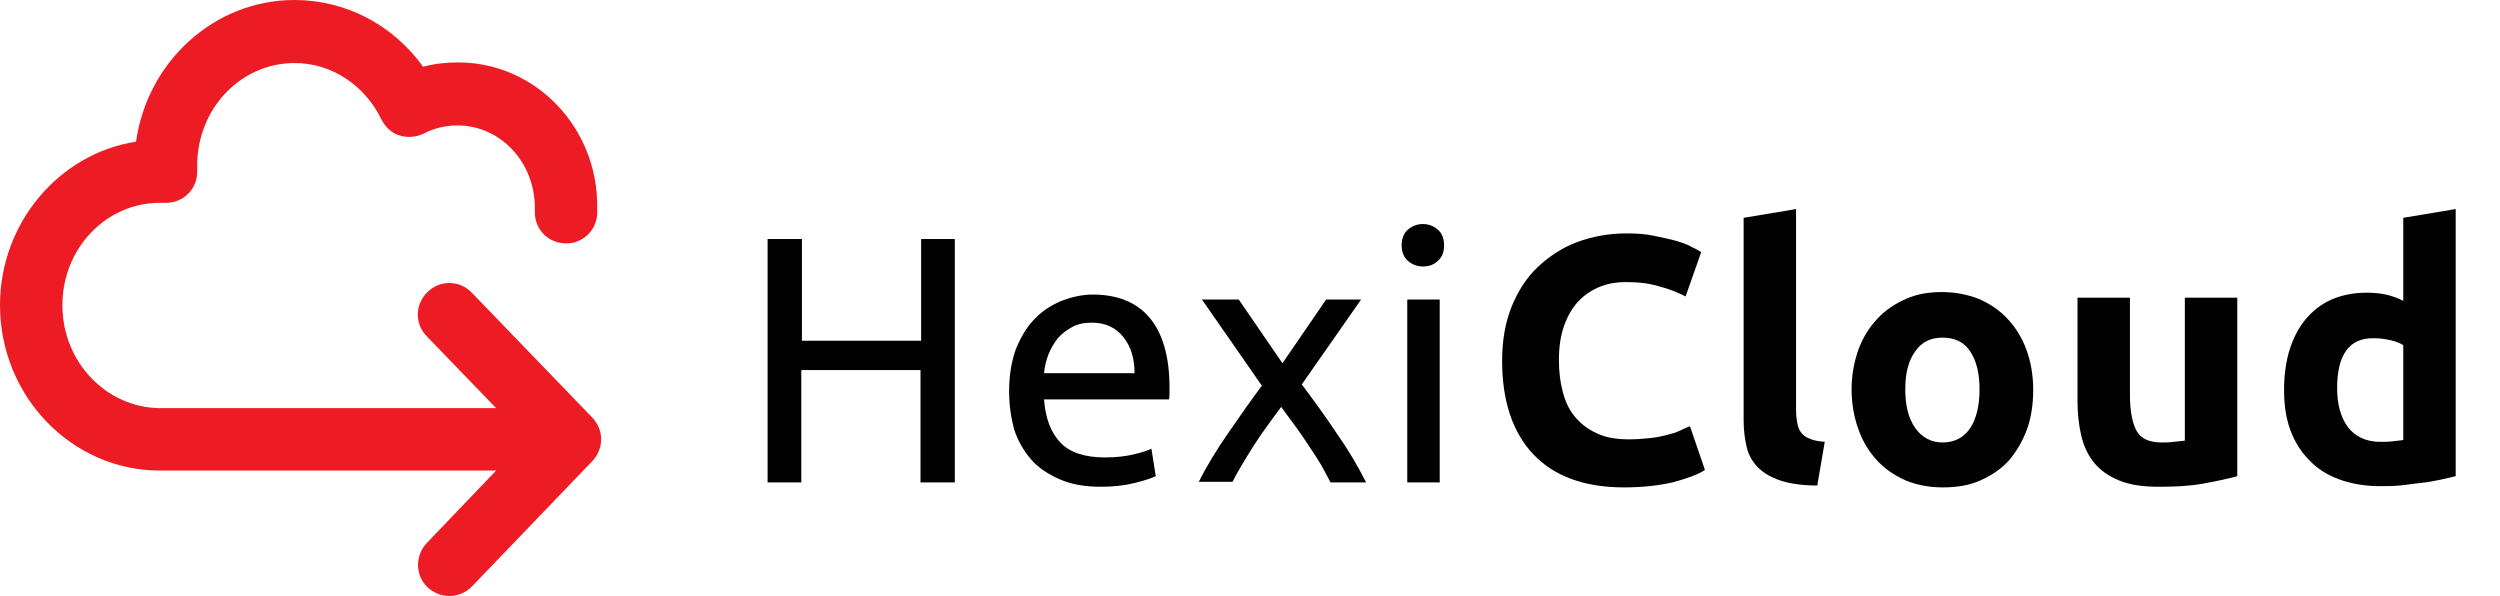 <?xml version="1.0" encoding="utf-8"?>
<!-- Generator: Adobe Illustrator 20.0.0, SVG Export Plug-In . SVG Version: 6.00 Build 0)  -->
<svg version="1.1" id="Layer_1" xmlns="http://www.w3.org/2000/svg" xmlns:xlink="http://www.w3.org/1999/xlink" x="0px" y="0px"
	 viewBox="0 0 400.6 95.5" style="enable-background:new 0 0 400.6 95.5;" xml:space="preserve">
<style type="text/css">
	.st0{fill:#ED1C24;}
	.st1{enable-background:new    ;}
	.st2{fill:#010101;}
</style>
<g id="Grid_Template">
</g>
<g id="content">
	<g id="BOOTSTRAP__Grid_options">
	</g>
	<g>
		<path class="st0" d="M94.9,66.9l-19.3-20c-1.9-2-5.1-2.1-7.1-0.1c-2,1.9-2.1,5.1-0.1,7.1l11.1,11.5H25.6C17,65.3,10,58,10,48.9
			s7-16.4,15.6-16.4h1c2.8,0,5-2.2,5-5v-1c0-9.1,7-16.4,15.6-16.4c5.9,0,11.2,3.5,13.9,9c0.6,1.2,1.6,2.2,2.9,2.6s2.7,0.3,3.9-0.3
			c1.7-0.9,3.6-1.3,5.4-1.3c6.9,0,12.4,5.9,12.4,13.2V34c0,2.8,2.2,5,5,5s5-2.2,5-5v-0.8C95.8,20.4,85.8,10,73.4,10
			c-1.9,0-3.8,0.2-5.6,0.7C63,4,55.4,0,47.2,0C34.3,0,23.6,9.9,21.8,22.7C9.5,24.6,0,35.7,0,48.9c0,14.6,11.5,26.5,25.6,26.5h53.9
			L68.4,87c-1.9,2-1.9,5.2,0.1,7.1c1,0.9,2.2,1.4,3.5,1.4s2.6-0.5,3.6-1.5l19.3-20.1C96.8,71.9,96.8,68.9,94.9,66.9z"/>
		<g class="st1">
			<path class="st2" d="M147.5,38.3h5.5v39h-5.5v-18h-19.1v18H123v-39h5.5v16.3h19.1V38.3z"/>
			<path class="st2" d="M161.7,62.7c0-2.6,0.4-4.9,1.1-6.8c0.8-1.9,1.7-3.5,3-4.8c1.2-1.3,2.7-2.2,4.3-2.9c1.6-0.6,3.3-1,5-1
				c3.9,0,7,1.2,9.1,3.7c2.1,2.5,3.2,6.2,3.2,11.2c0,0.2,0,0.5,0,0.9c0,0.4,0,0.7-0.1,1h-20c0.2,3,1.1,5.3,2.6,6.9
				c1.5,1.6,3.9,2.4,7.2,2.4c1.8,0,3.4-0.2,4.6-0.5c1.3-0.3,2.2-0.6,2.8-0.9l0.7,4.4c-0.6,0.3-1.8,0.7-3.4,1.1
				c-1.6,0.4-3.4,0.6-5.4,0.6c-2.6,0-4.8-0.4-6.6-1.2s-3.4-1.8-4.6-3.2c-1.2-1.4-2.1-3-2.7-4.8C162,66.9,161.7,64.9,161.7,62.7z
				 M181.8,59.8c0-2.4-0.6-4.3-1.8-5.8c-1.2-1.5-2.9-2.3-5-2.3c-1.2,0-2.3,0.2-3.2,0.7c-0.9,0.5-1.7,1.1-2.3,1.8
				c-0.6,0.8-1.1,1.6-1.5,2.6c-0.4,1-0.6,2-0.7,3H181.8z"/>
			<path class="st2" d="M213.2,77.3c-0.4-0.8-0.9-1.7-1.5-2.8c-0.6-1-1.3-2.1-2-3.1c-0.7-1.1-1.4-2.1-2.2-3.2c-0.8-1.1-1.5-2-2.2-3
				c-0.7,0.9-1.4,1.9-2.2,3c-0.8,1.1-1.5,2.1-2.2,3.2c-0.7,1.1-1.3,2.1-1.9,3.1c-0.6,1-1.1,1.9-1.5,2.7h-5.4
				c1.3-2.6,2.9-5.2,4.7-7.8c1.8-2.6,3.6-5.2,5.4-7.6L192.6,48h5.9l7,10.2l7-10.2h5.6l-9.5,13.6c1.8,2.4,3.7,5,5.5,7.7
				c1.9,2.7,3.5,5.4,4.8,8H213.2z"/>
			<path class="st2" d="M228,42.7c-0.9,0-1.7-0.3-2.4-0.9c-0.7-0.6-1-1.5-1-2.5c0-1,0.3-1.9,1-2.5c0.7-0.6,1.5-0.9,2.4-0.9
				c0.9,0,1.7,0.3,2.4,0.9c0.7,0.6,1,1.5,1,2.5c0,1.1-0.3,1.9-1,2.5C229.8,42.4,229,42.7,228,42.7z M230.7,77.3h-5.2V48h5.2V77.3z"
				/>
		</g>
		<g class="st1">
			<path class="st2" d="M260.2,78.1c-6.3,0-11.2-1.8-14.5-5.3c-3.3-3.5-5-8.5-5-15c0-3.2,0.5-6.1,1.5-8.6c1-2.5,2.4-4.7,4.2-6.4
				c1.8-1.7,3.9-3.1,6.3-4c2.4-0.9,5.1-1.4,7.9-1.4c1.7,0,3.2,0.1,4.5,0.4s2.5,0.5,3.5,0.8c1,0.3,1.9,0.6,2.5,1
				c0.7,0.3,1.2,0.6,1.5,0.8l-2.5,7.1c-1.2-0.6-2.6-1.2-4.2-1.6c-1.6-0.5-3.4-0.7-5.4-0.7c-1.4,0-2.7,0.2-4,0.7s-2.4,1.2-3.4,2.2
				c-1,1-1.8,2.3-2.4,3.9s-0.9,3.5-0.9,5.7c0,1.8,0.2,3.5,0.6,5c0.4,1.6,1,2.9,1.9,4c0.9,1.1,2,2,3.5,2.7c1.4,0.7,3.2,1,5.2,1
				c1.3,0,2.4-0.1,3.4-0.2c1-0.1,1.9-0.3,2.7-0.5c0.8-0.2,1.5-0.4,2.1-0.7s1.1-0.5,1.6-0.7l2.4,7c-1.2,0.8-3,1.4-5.2,2
				C265.8,77.8,263.2,78.1,260.2,78.1z"/>
			<path class="st2" d="M291.2,77.8c-2.4,0-4.4-0.3-5.9-0.8s-2.7-1.2-3.6-2.1c-0.9-0.9-1.5-2-1.8-3.2c-0.3-1.3-0.5-2.7-0.5-4.3V34.9
				l8.4-1.4v32.3c0,0.8,0.1,1.4,0.2,2c0.1,0.6,0.3,1.1,0.6,1.5c0.3,0.4,0.8,0.8,1.4,1c0.6,0.3,1.4,0.4,2.4,0.5L291.2,77.8z"/>
			<path class="st2" d="M325.8,62.4c0,2.3-0.3,4.5-1,6.4c-0.7,1.9-1.7,3.6-2.9,5c-1.3,1.4-2.8,2.4-4.6,3.2c-1.8,0.8-3.8,1.1-6,1.1
				c-2.2,0-4.2-0.4-5.9-1.1c-1.8-0.8-3.3-1.8-4.6-3.2s-2.3-3-3-5c-0.7-1.9-1.1-4.1-1.1-6.4c0-2.3,0.4-4.4,1.1-6.4
				c0.7-1.9,1.7-3.5,3-4.9c1.3-1.4,2.8-2.4,4.6-3.2s3.7-1.1,5.8-1.1c2.1,0,4.1,0.4,5.9,1.1c1.8,0.8,3.3,1.8,4.6,3.2
				c1.3,1.4,2.3,3,3,4.9S325.8,60.1,325.8,62.4z M317.2,62.4c0-2.6-0.5-4.6-1.5-6.1c-1-1.5-2.5-2.2-4.4-2.2c-1.9,0-3.4,0.7-4.4,2.2
				c-1.1,1.5-1.6,3.5-1.6,6.1s0.5,4.6,1.6,6.2c1.1,1.5,2.5,2.3,4.4,2.3c1.9,0,3.4-0.8,4.4-2.3C316.7,67.1,317.2,65,317.2,62.4z"/>
			<path class="st2" d="M358.5,76.3c-1.4,0.4-3.3,0.8-5.5,1.2s-4.6,0.5-7.1,0.5c-2.5,0-4.6-0.3-6.3-1c-1.7-0.7-3-1.6-4-2.8
				c-1-1.2-1.7-2.7-2.1-4.4c-0.4-1.7-0.6-3.5-0.6-5.6V47.7h8.4v15.5c0,2.7,0.4,4.7,1.1,5.9c0.7,1.2,2,1.8,4,1.8c0.6,0,1.2,0,1.9-0.1
				c0.7-0.1,1.3-0.1,1.8-0.2V47.7h8.4V76.3z"/>
			<path class="st2" d="M393.5,76.3c-0.8,0.2-1.6,0.4-2.6,0.6c-1,0.2-2,0.4-3.1,0.5c-1.1,0.1-2.2,0.3-3.3,0.4
				c-1.1,0.1-2.2,0.1-3.2,0.1c-2.4,0-4.6-0.4-6.5-1.1s-3.5-1.7-4.8-3.1c-1.3-1.3-2.3-2.9-3-4.8s-1-4-1-6.4c0-2.4,0.3-4.6,0.9-6.5
				c0.6-1.9,1.5-3.6,2.6-4.9s2.5-2.4,4.1-3.1c1.6-0.7,3.5-1.1,5.6-1.1c1.2,0,2.2,0.1,3.1,0.3c0.9,0.2,1.8,0.5,2.8,1V34.9l8.4-1.4
				V76.3z M374.5,62.2c0,2.6,0.6,4.7,1.7,6.2s2.9,2.4,5.2,2.4c0.8,0,1.4,0,2.1-0.1c0.6-0.1,1.2-0.1,1.6-0.2V55.3
				c-0.5-0.3-1.2-0.6-2.1-0.8s-1.7-0.3-2.6-0.3C376.5,54.1,374.5,56.8,374.5,62.2z"/>
		</g>
	</g>
</g>
</svg>
